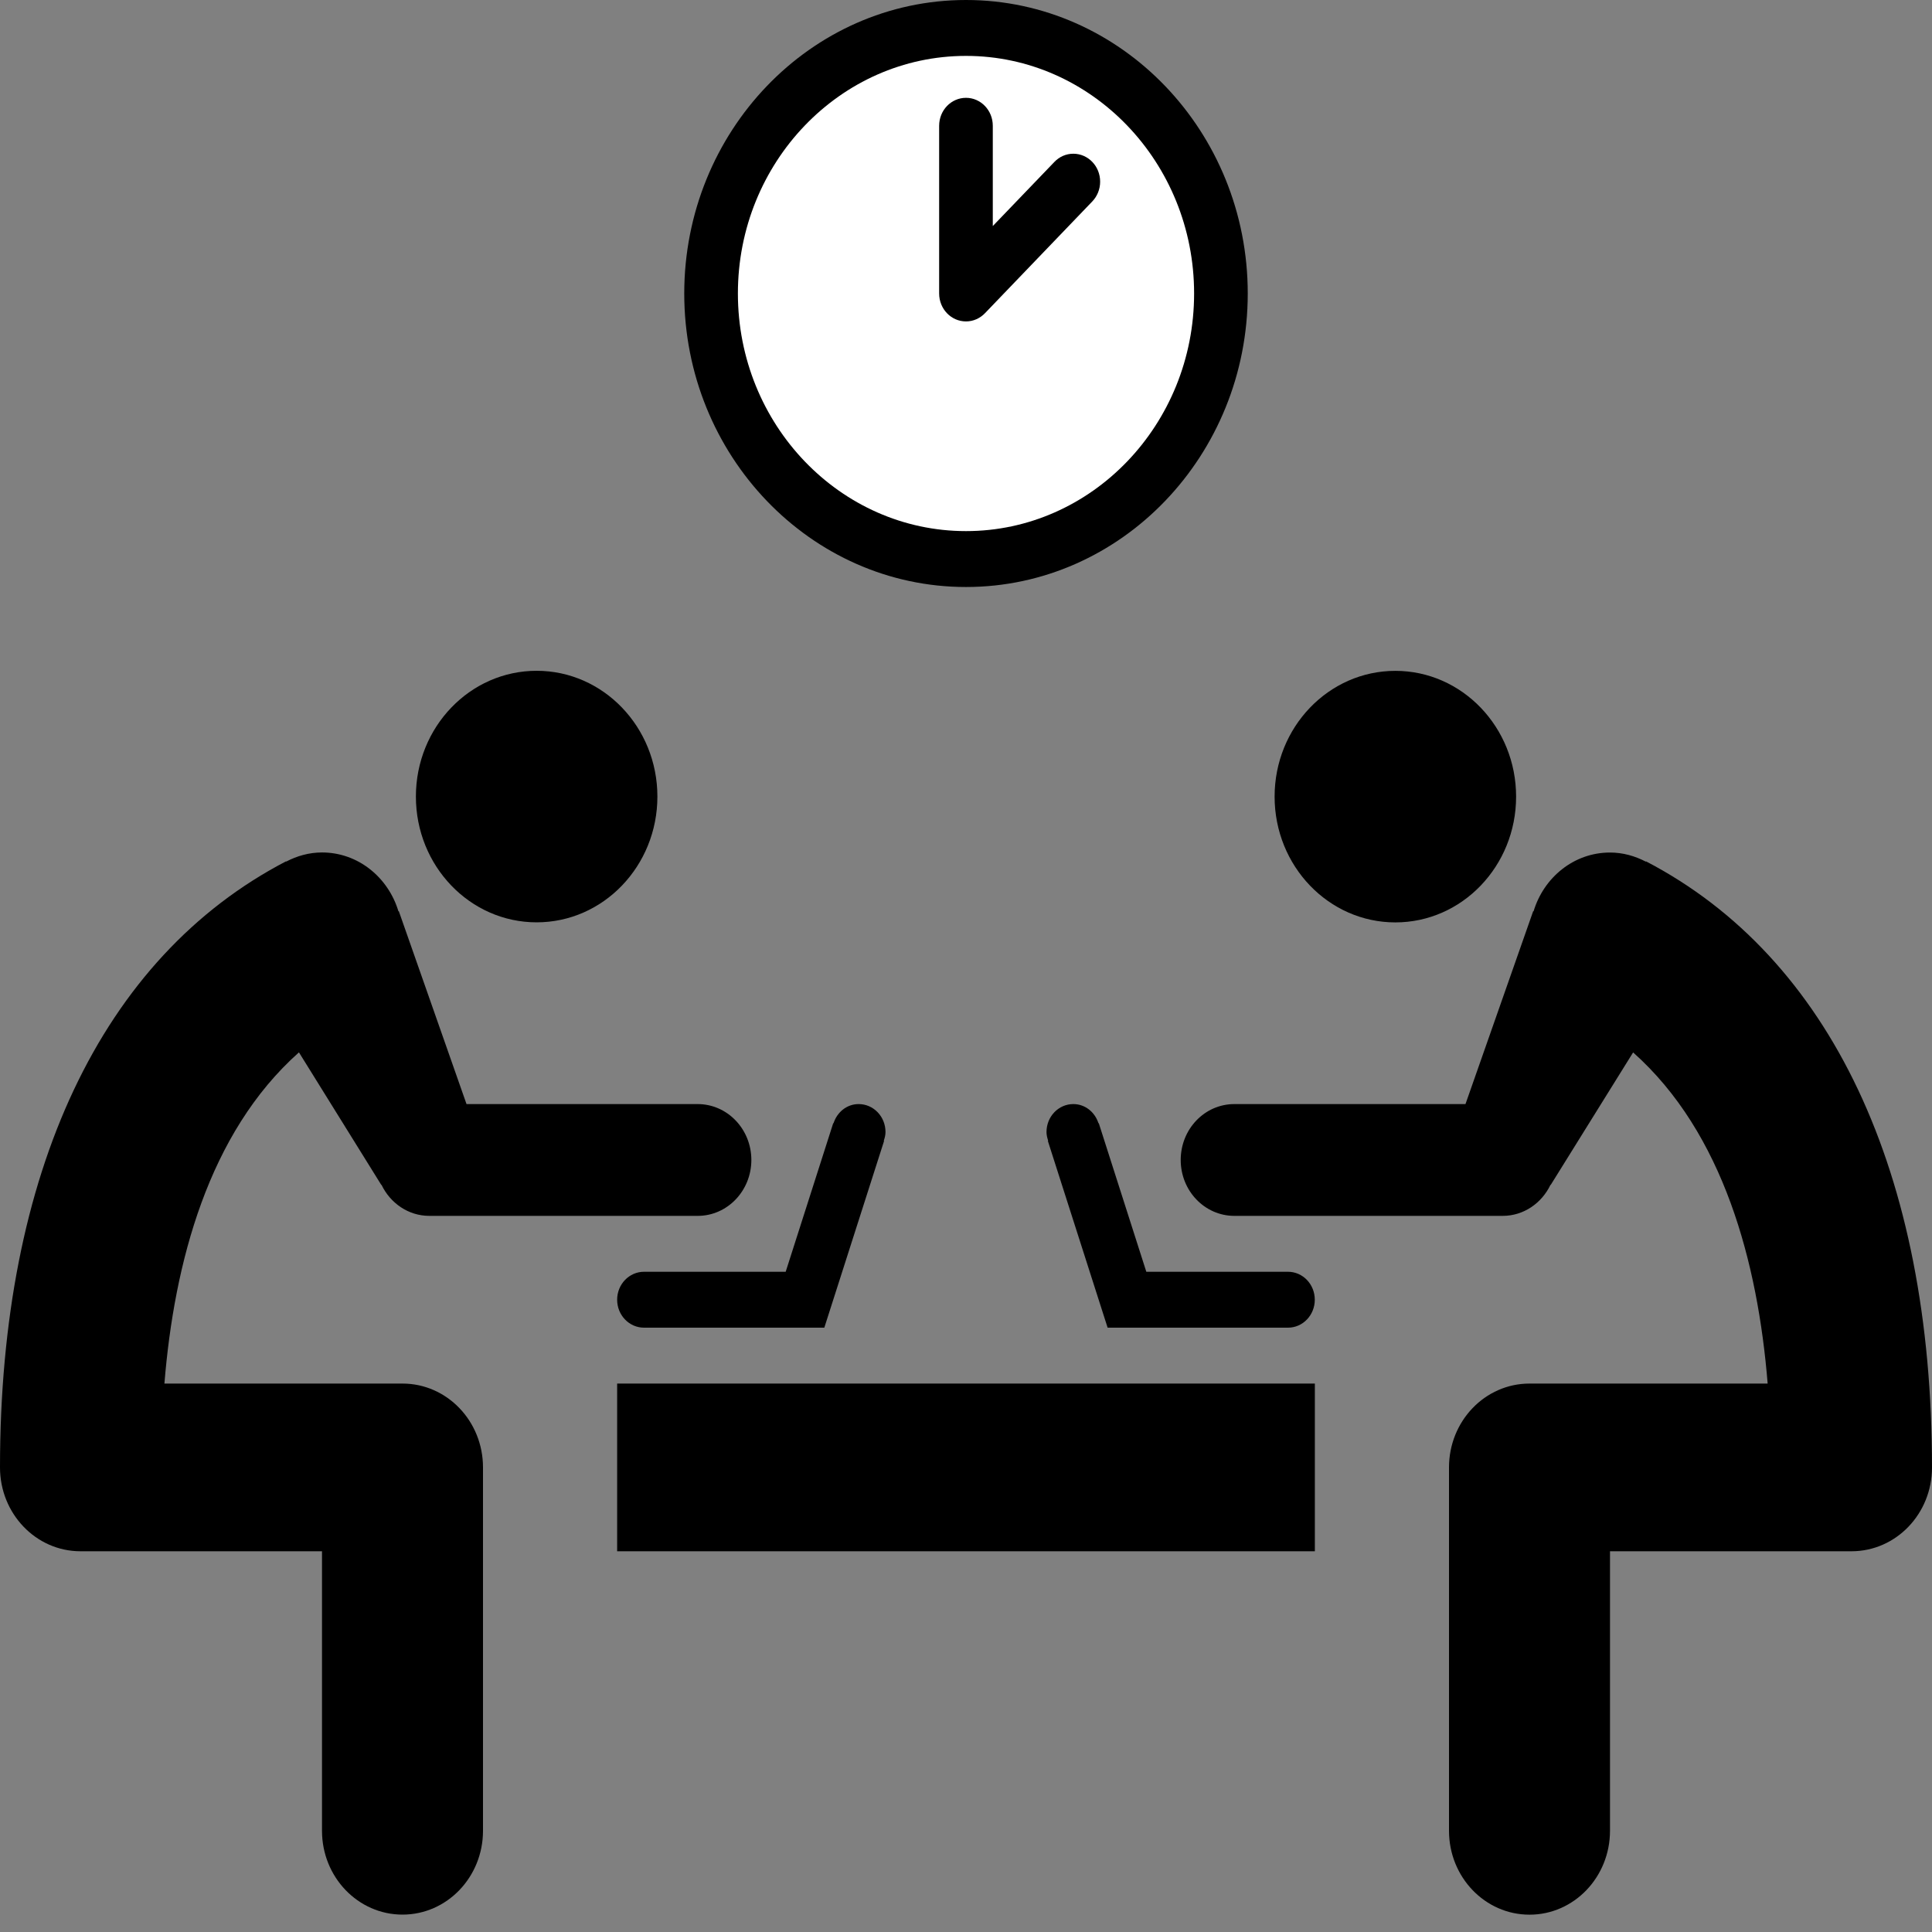 <?xml version="1.0" encoding="UTF-8" standalone="no"?>
<svg width="30px" height="30px" viewBox="0 0 30 30" version="1.1" xmlns="http://www.w3.org/2000/svg" xmlns:xlink="http://www.w3.org/1999/xlink">
    <rect x="0" y="0" width="30" height="30" fill="#808080" stroke="none"/>
    <!-- Generator: Sketch 48.2 (47327) - http://www.bohemiancoding.com/sketch -->
    <title>Icon/Competitions/Hackathon</title>
    <desc>Created with Sketch.</desc>
    <defs></defs>
    <g id="Symbols" stroke="none" stroke-width="1" fill="none" fill-rule="evenodd">
        <g id="Icon/Competitions/Hackathon">
            <g id="Competitions---Hackathon">
                <polygon id="Shape" fill="#000000" fill-rule="nonzero" points="9.583 21.484 9.583 24.088 11.25 24.088 18.75 24.088 20.417 24.088 20.417 21.484"></polygon>
                <path d="M13.75,17.578 C13.75,17.338 13.564,17.144 13.333,17.144 C13.149,17.144 12.998,17.27 12.943,17.442 L12.938,17.441 L12.2,19.748 L10,19.748 C9.77,19.748 9.583,19.942 9.583,20.182 C9.583,20.422 9.77,20.616 10,20.616 L12.8,20.616 L13.728,17.716 L13.723,17.714 C13.738,17.671 13.75,17.626 13.75,17.578 Z" id="Shape" fill="#000000" fill-rule="nonzero"></path>
                <g id="Group" transform="translate(0, 10.312)" fill="#000000" fill-rule="nonzero">
                    <path d="M10.833,6.832 L7.244,6.832 L6.193,3.837 L6.187,3.839 C6.028,3.311 5.56,2.925 5,2.925 C4.799,2.925 4.612,2.979 4.443,3.067 L4.441,3.063 C1.577,4.554 0,7.897 0,12.474 C0,13.193 0.559,13.776 1.25,13.776 L5,13.776 L5,18.116 C5,18.836 5.56,19.418 6.25,19.418 C6.941,19.418 7.5,18.835 7.5,18.116 L7.5,12.474 C7.5,11.755 6.941,11.172 6.25,11.172 L2.553,11.172 C2.705,9.3 3.235,7.281 4.642,6.029 L5.921,8.088 L5.924,8.086 C6.061,8.371 6.341,8.568 6.667,8.568 L10.834,8.568 C11.294,8.568 11.667,8.179 11.667,7.7 C11.667,7.22 11.293,6.832 10.833,6.832 Z" id="Shape"></path>
                    <ellipse id="Oval" cx="8.333" cy="2.057" rx="1.875" ry="1.953"></ellipse>
                </g>
                <path d="M20,19.748 L17.8,19.748 L17.062,17.441 L17.057,17.442 C17.002,17.27 16.851,17.144 16.666,17.144 C16.436,17.144 16.25,17.338 16.25,17.578 C16.25,17.626 16.262,17.671 16.276,17.714 L16.271,17.716 L17.199,20.616 L20,20.616 C20.23,20.616 20.416,20.422 20.416,20.182 C20.416,19.942 20.23,19.748 20,19.748 Z" id="Shape" fill="#000000" fill-rule="nonzero"></path>
                <ellipse id="Oval" fill="#000000" fill-rule="nonzero" cx="21.667" cy="12.37" rx="1.875" ry="1.953"></ellipse>
                <path d="M25.559,13.375 L25.557,13.38 C25.388,13.292 25.201,13.238 25,13.238 C24.441,13.238 23.972,13.623 23.813,14.151 L23.807,14.149 L22.756,17.144 L19.167,17.144 C18.706,17.144 18.334,17.532 18.334,18.012 C18.334,18.491 18.706,18.88 19.167,18.88 L23.333,18.88 C23.66,18.88 23.939,18.683 24.076,18.398 L24.079,18.4 L25.359,16.342 C26.765,17.593 27.296,19.613 27.448,21.484 L23.75,21.484 C23.059,21.484 22.5,22.067 22.5,22.786 L22.5,28.428 C22.5,29.148 23.059,29.731 23.75,29.731 C24.441,29.731 25,29.148 25,28.428 L25,24.088 L28.75,24.088 C29.441,24.088 30,23.506 30,22.787 C30,18.209 28.423,14.867 25.559,13.375 Z" id="Shape" fill="#000000" fill-rule="nonzero"></path>
                <path d="M15,9.115 C12.587,9.115 10.625,7.07 10.625,4.558 C10.625,2.045 12.587,0 15,0 C17.413,0 19.375,2.044 19.375,4.557 C19.375,7.07 17.413,9.115 15,9.115 Z" id="Shape" fill="#000000" fill-rule="nonzero"></path>
                <path d="M15,0.868 C13.047,0.868 11.458,2.523 11.458,4.557 C11.458,6.592 13.047,8.247 15,8.247 C16.953,8.247 18.542,6.592 18.542,4.557 C18.542,2.523 16.953,0.868 15,0.868 Z" id="Path" fill="#FFFFFF"></path>
                <path d="M17.083,2.821 C17.083,2.581 16.897,2.387 16.666,2.387 C16.551,2.387 16.447,2.436 16.372,2.515 L15.416,3.51 L15.416,1.953 C15.416,1.713 15.23,1.519 15,1.519 C14.769,1.519 14.583,1.713 14.583,1.953 L14.583,4.557 C14.583,4.797 14.769,4.991 15,4.991 C15.115,4.991 15.219,4.942 15.295,4.863 L16.96,3.129 C17.036,3.05 17.083,2.941 17.083,2.821 Z" id="Shape" fill="#000000" fill-rule="nonzero"></path>
            </g>
        </g>
    </g>
</svg>